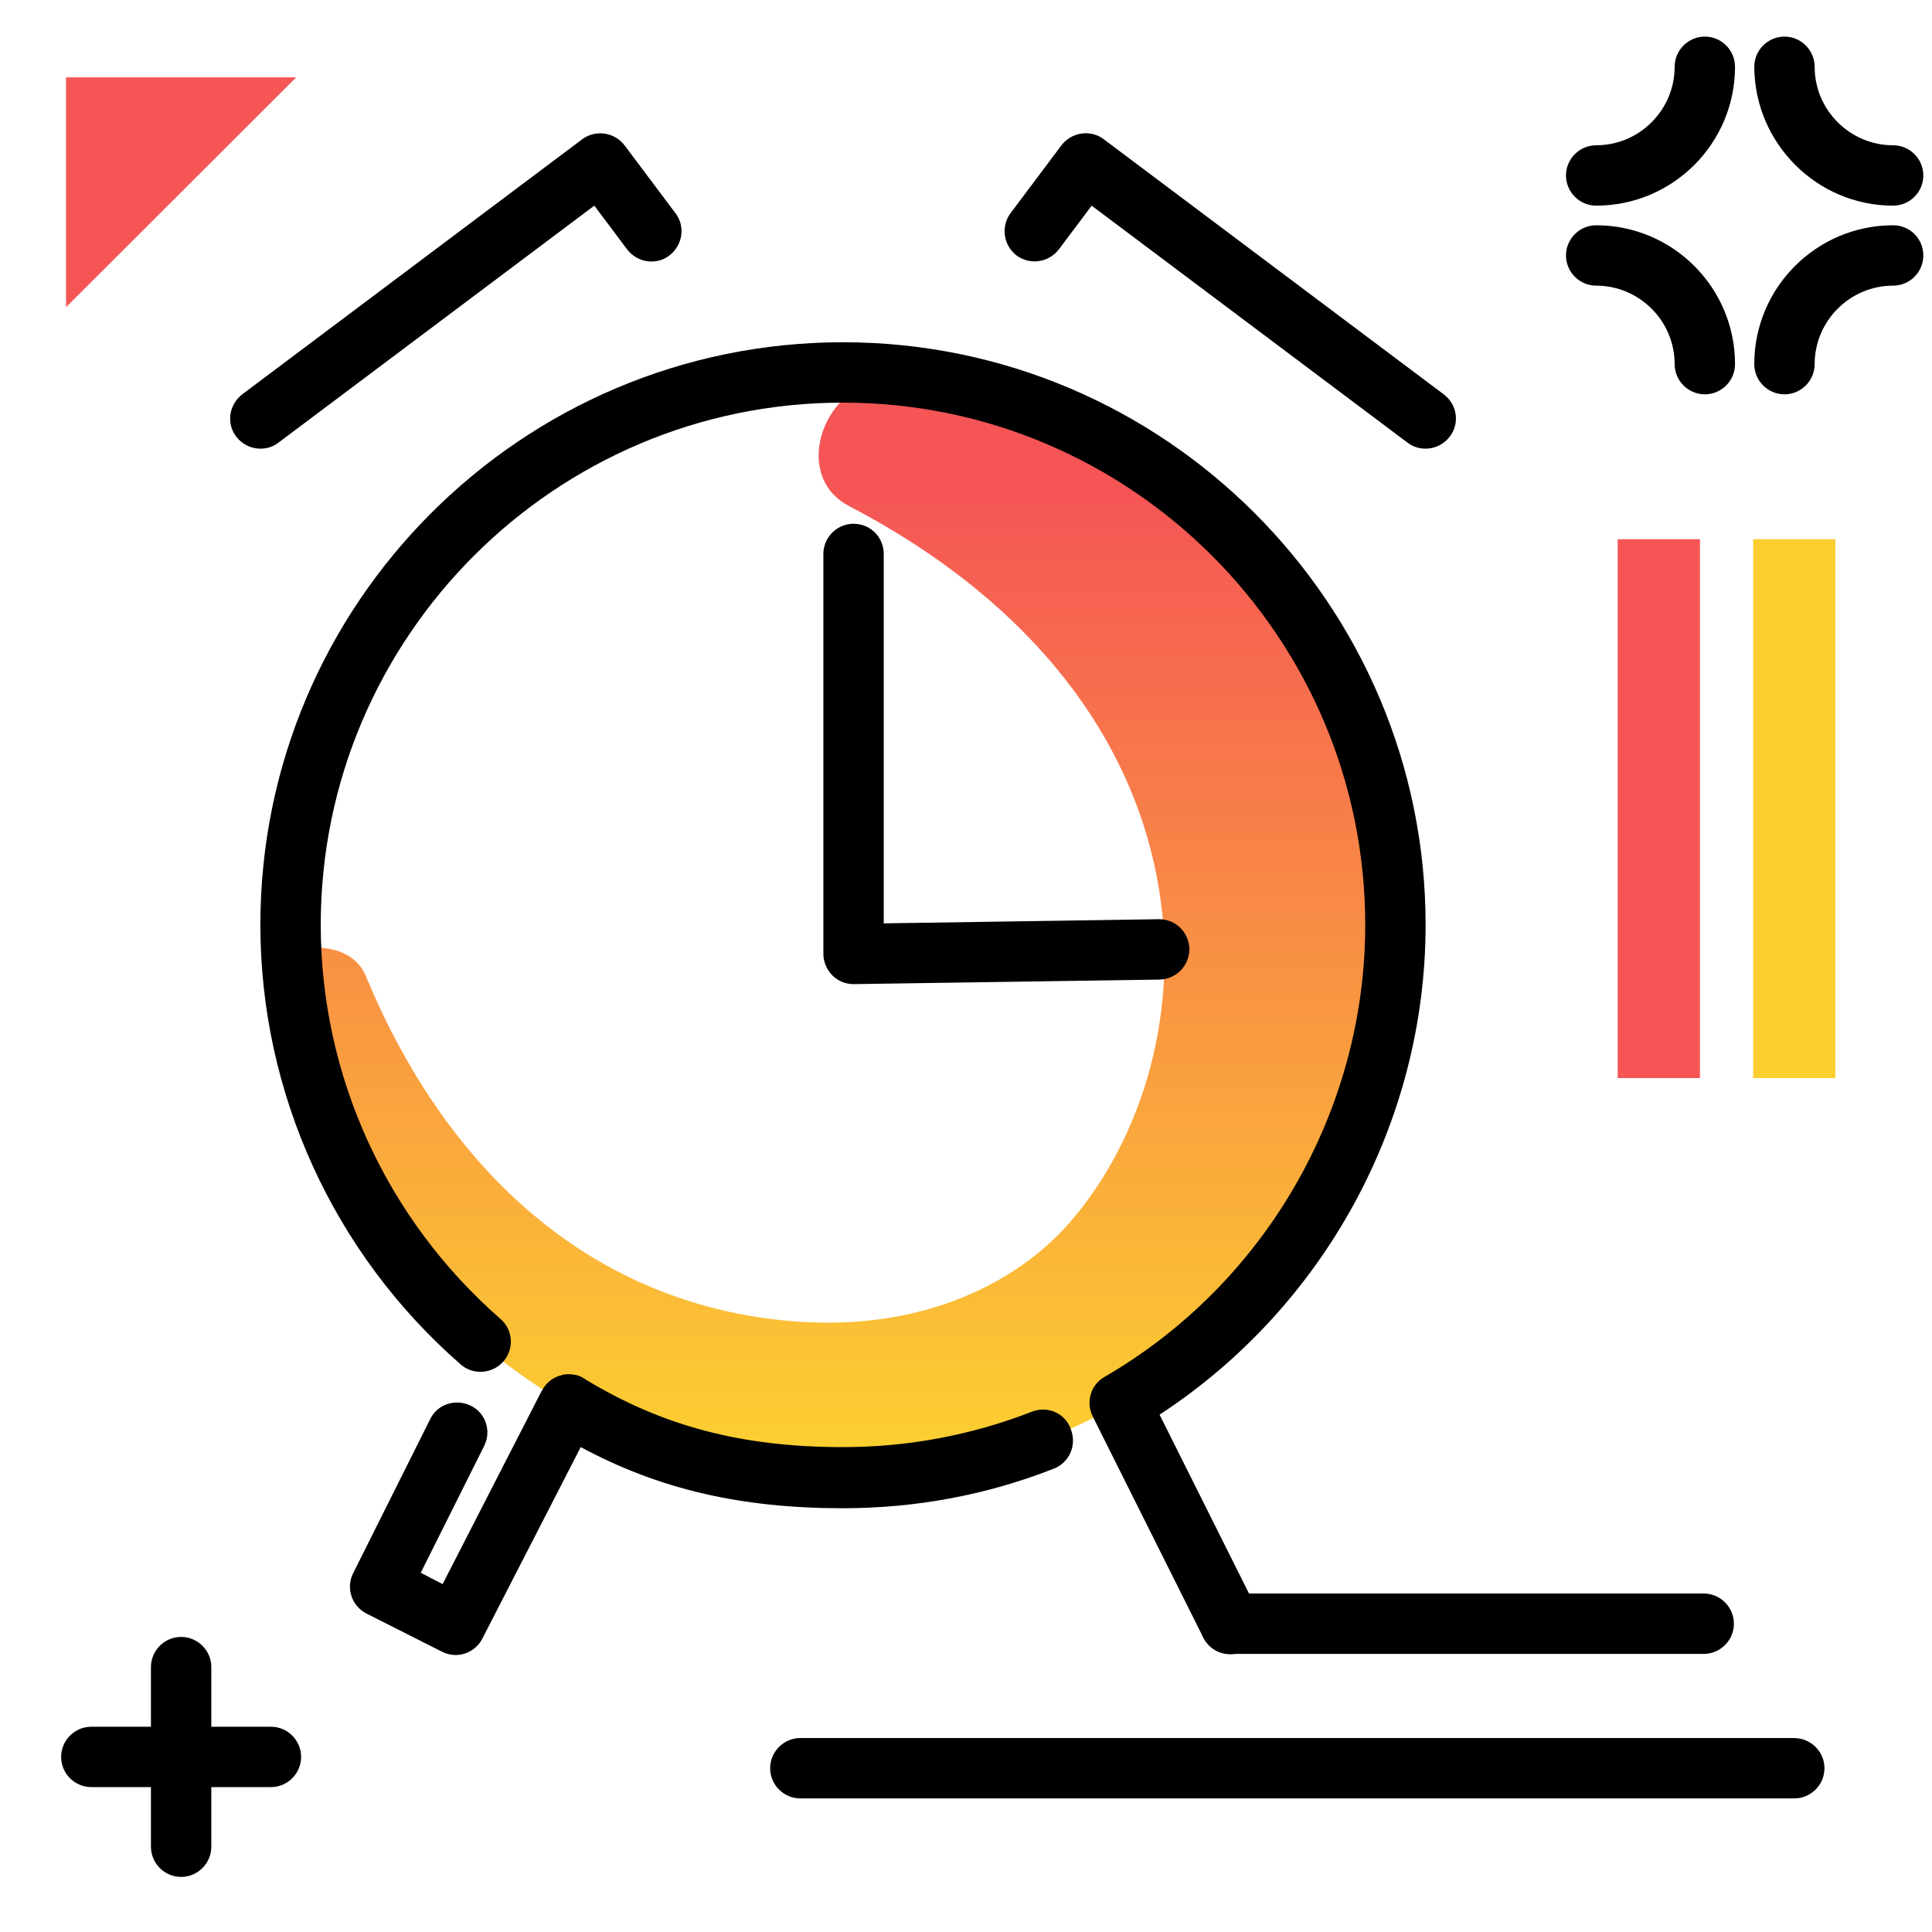 <svg version="1.1" id="Layer_1" xmlns="http://www.w3.org/2000/svg" xmlns:xlink="http://www.w3.org/1999/xlink" x="0px" y="0px" viewBox="0 0 512 512" enable-background="new 0 0 512 512" xml:space="preserve">
<linearGradient id="SVGID_1_" gradientUnits="userSpaceOnUse" x1="223.529" y1="383.332" x2="223.529" y2="130.42" class="gradient-element">
	<stop offset="0" class="primary-color-gradient" style="stop-color: #FCCF31"></stop>
	<stop offset="1" class="secondary-color-gradient" style="stop-color: #F55555"></stop>
</linearGradient>
<path fill="url(#SVGID_1_)" d="M370.9,244c0,81.4-66,147.5-147.5,147.5c-78.6,0-142.9-61.5-147.3-139.1c7.1-2.4,17.5-1.9,20.9,6.4
	c19.7,47.5,54.5,82.5,103.5,90.2c41.7,6.6,69.3-9.4,82.8-24.8c38.9-44.6,42.5-137.4-58.3-190.1c-15.8-8.2-6.4-33.6,11.3-33.6h0.6
	c10.9,0,21.5,1.1,31.8,3.1C328.1,122.8,370.9,178.4,370.9,244z"></path>
<path d="M73.8,117.3c-1.4,1.1-3.1,1.6-4.8,1.6c-2.4,0-4.8-1.1-6.4-3.2c-2.7-3.5-1.9-8.5,1.6-11.2l90.1-67.6
	c3.5-2.6,8.5-1.9,11.2,1.6l13.5,18c2.7,3.5,1.9,8.5-1.6,11.2c-3.5,2.7-8.5,1.9-11.2-1.6l-8.7-11.6L73.8,117.3z M273.5,374.1
	c-15.9,6.2-32.8,9.4-50.1,9.4c-26.9,0-48-5.6-68.5-18.1c-0.1-0.1-0.2-0.1-0.3-0.2c-0.8-0.5-1.6-0.8-2.5-0.9c0,0,0,0,0,0
	c-1.2-0.2-2.4-0.2-3.5,0.2c-1.2,0.3-2.3,0.9-3.3,1.8c-0.6,0.6-1.2,1.3-1.6,2.1c-0.1,0.1-0.1,0.2-0.2,0.3l-26.2,51.1l-5.8-3
	l16.8-33.6c2-4,0.4-8.8-3.6-10.7s-8.8-0.4-10.7,3.6l-20.4,40.8c-2,3.9-0.4,8.7,3.5,10.7l20,10.1c1.2,0.6,2.4,0.9,3.6,0.9
	c2.9,0,5.7-1.6,7.1-4.3l26.1-50.8c20.8,11.2,42.6,16.2,69.4,16.2c19.4,0,38.2-3.5,56-10.5c4.1-1.6,6.1-6.2,4.5-10.4
	C282.3,374.5,277.7,372.5,273.5,374.1z M226.2,138.8c-4.4,0-8,3.6-8,8v106c0,2.1,0.9,4.2,2.4,5.7c1.5,1.5,3.5,2.3,5.6,2.3
	c0,0,0.1,0,0.1,0l81-1.2c4.4-0.1,7.9-3.7,7.9-8.1c-0.1-4.4-3.6-7.9-8-7.9c0,0-0.1,0-0.1,0l-72.9,1.1v-97.9
	C234.2,142.3,230.6,138.8,226.2,138.8z M382.6,104.5l-90.1-67.6c-1.7-1.3-3.8-1.8-5.9-1.5c-2.1,0.3-4,1.4-5.3,3.1l-13.5,18
	c-2.6,3.5-1.9,8.5,1.6,11.2c3.5,2.6,8.5,1.9,11.2-1.6l8.7-11.6l83.7,62.8c1.4,1.1,3.1,1.6,4.8,1.6c2.4,0,4.8-1.1,6.4-3.2
	C386.9,112.2,386.2,107.2,382.6,104.5z M377.8,245.1c0-85.1-69.3-154.4-154.4-154.4C138.3,90.7,69,159.9,69,245.1
	c0,44.6,19.4,87.1,53.1,116.5c3.3,2.9,8.4,2.5,11.3-0.8c2.9-3.3,2.6-8.4-0.8-11.3C102.4,323.1,85,285.1,85,245.1
	c0-76.3,62.1-138.4,138.4-138.4c76.3,0,138.4,62.1,138.4,138.4c0,49.2-26.5,95.1-69.1,119.8c-3.7,2.1-5,6.7-3.1,10.5l29.3,58.6
	c1.4,2.8,4.2,4.4,7.2,4.4c1.2,0,2.4-0.3,3.6-0.8c4-2,5.6-6.8,3.6-10.7l-26-52C350.9,346.4,377.8,297.4,377.8,245.1z"></path>
<path d="M483.5,468.6c0,4.4-3.6,8-8,8H212.1c-4.4,0-8-3.6-8-8s3.6-8,8-8h263.3C479.9,460.6,483.5,464.2,483.5,468.6z M71.8,457.6H56
	v-15.8c0-4.4-3.6-8-8-8s-8,3.6-8,8v15.8H24.2c-4.4,0-8,3.6-8,8s3.6,8,8,8H40v15.8c0,4.4,3.6,8,8,8s8-3.6,8-8v-15.8h15.8
	c4.4,0,8-3.6,8-8S76.2,457.6,71.8,457.6z M501.7,59.7c-20.3,0-36.8,16.5-36.8,36.8c0,4.4,3.6,8,8,8s8-3.6,8-8
	c0-11.4,9.3-20.8,20.8-20.8c4.4,0,8-3.6,8-8S506.2,59.7,501.7,59.7z M423,75.7c11.4,0,20.8,9.3,20.8,20.8c0,4.4,3.6,8,8,8s8-3.6,8-8
	c0-20.3-16.5-36.8-36.8-36.8c-4.4,0-8,3.6-8,8S418.6,75.7,423,75.7z M423,54.5c20.3,0,36.8-16.5,36.8-36.8c0-4.4-3.6-8-8-8
	s-8,3.6-8,8c0,11.4-9.3,20.8-20.8,20.8c-4.4,0-8,3.6-8,8S418.6,54.5,423,54.5z M501.7,54.5c4.4,0,8-3.6,8-8s-3.6-8-8-8
	c-11.4,0-20.8-9.3-20.8-20.8c0-4.4-3.6-8-8-8s-8,3.6-8,8C465,38,481.5,54.5,501.7,54.5z M326,438.3h125.5c4.4,0,8-3.6,8-8
	s-3.6-8-8-8H326c-4.4,0-8,3.6-8,8S321.6,438.3,326,438.3z"></path>
<g>
	<path fill="#F55555" class="secondary-color" d="M78.5,20.5L17.5,81.4V20.5H78.5z"></path>
	<path fill="#FCCF31" class="primary-color" d="M464.6,142.9h21.8v142.8h-21.8V142.9z"></path>
	<path fill="#F55555" class="secondary-color" d="M428.7,142.9h21.8v142.8h-21.8V142.9z"></path>
</g>
</svg>